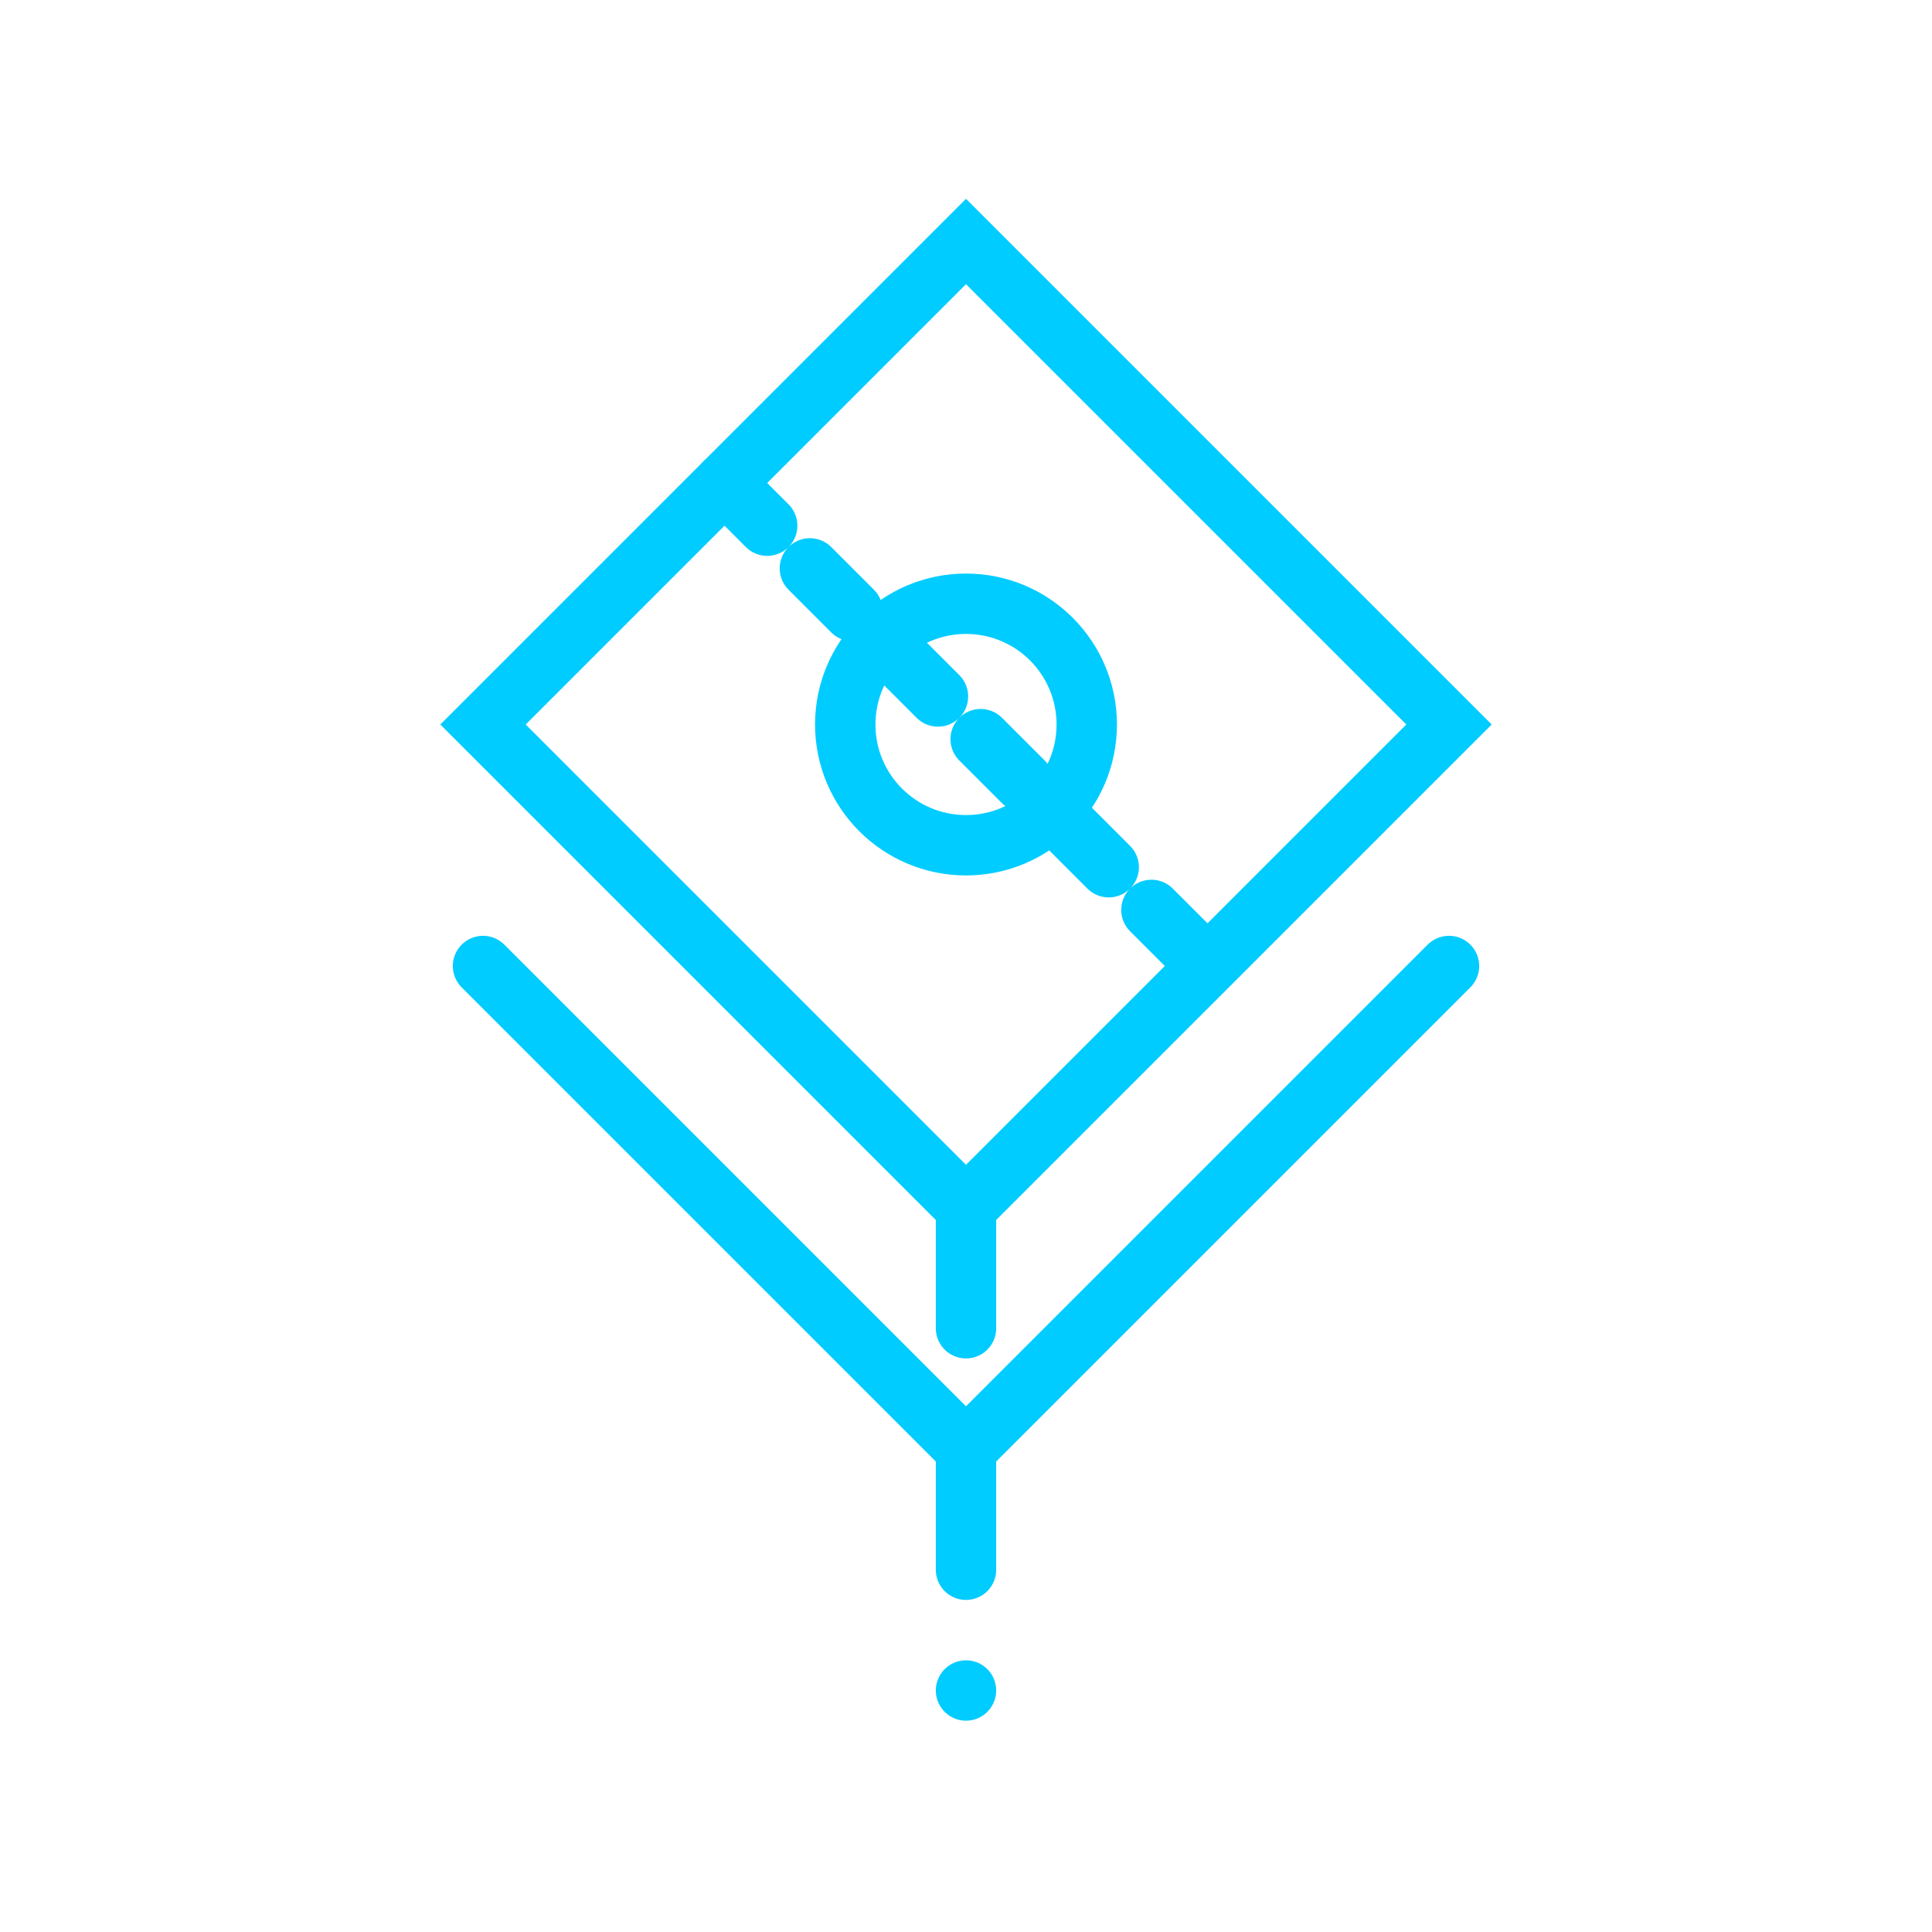 <?xml version="1.0" encoding="UTF-8"?>
<svg width="64" height="64" viewBox="0 0 64 64" fill="none" xmlns="http://www.w3.org/2000/svg">
    <path d="M32 8L48 24L32 40L16 24L32 8Z" stroke="#00CCFF" stroke-width="2"/>
    <path d="M16 32L32 48L48 32" stroke="#00CCFF" stroke-width="2" stroke-linecap="round" stroke-linejoin="round"/>
    <circle cx="32" cy="24" r="4" stroke="#00CCFF" stroke-width="2"/>
    <path d="M32 40V56" stroke="#00CCFF" stroke-width="2" stroke-linecap="round" stroke-dasharray="4 4"/>
    <path d="M24 16L40 32" stroke="#00CCFF" stroke-width="2" stroke-linecap="round" stroke-dasharray="2 2"/>
</svg> 